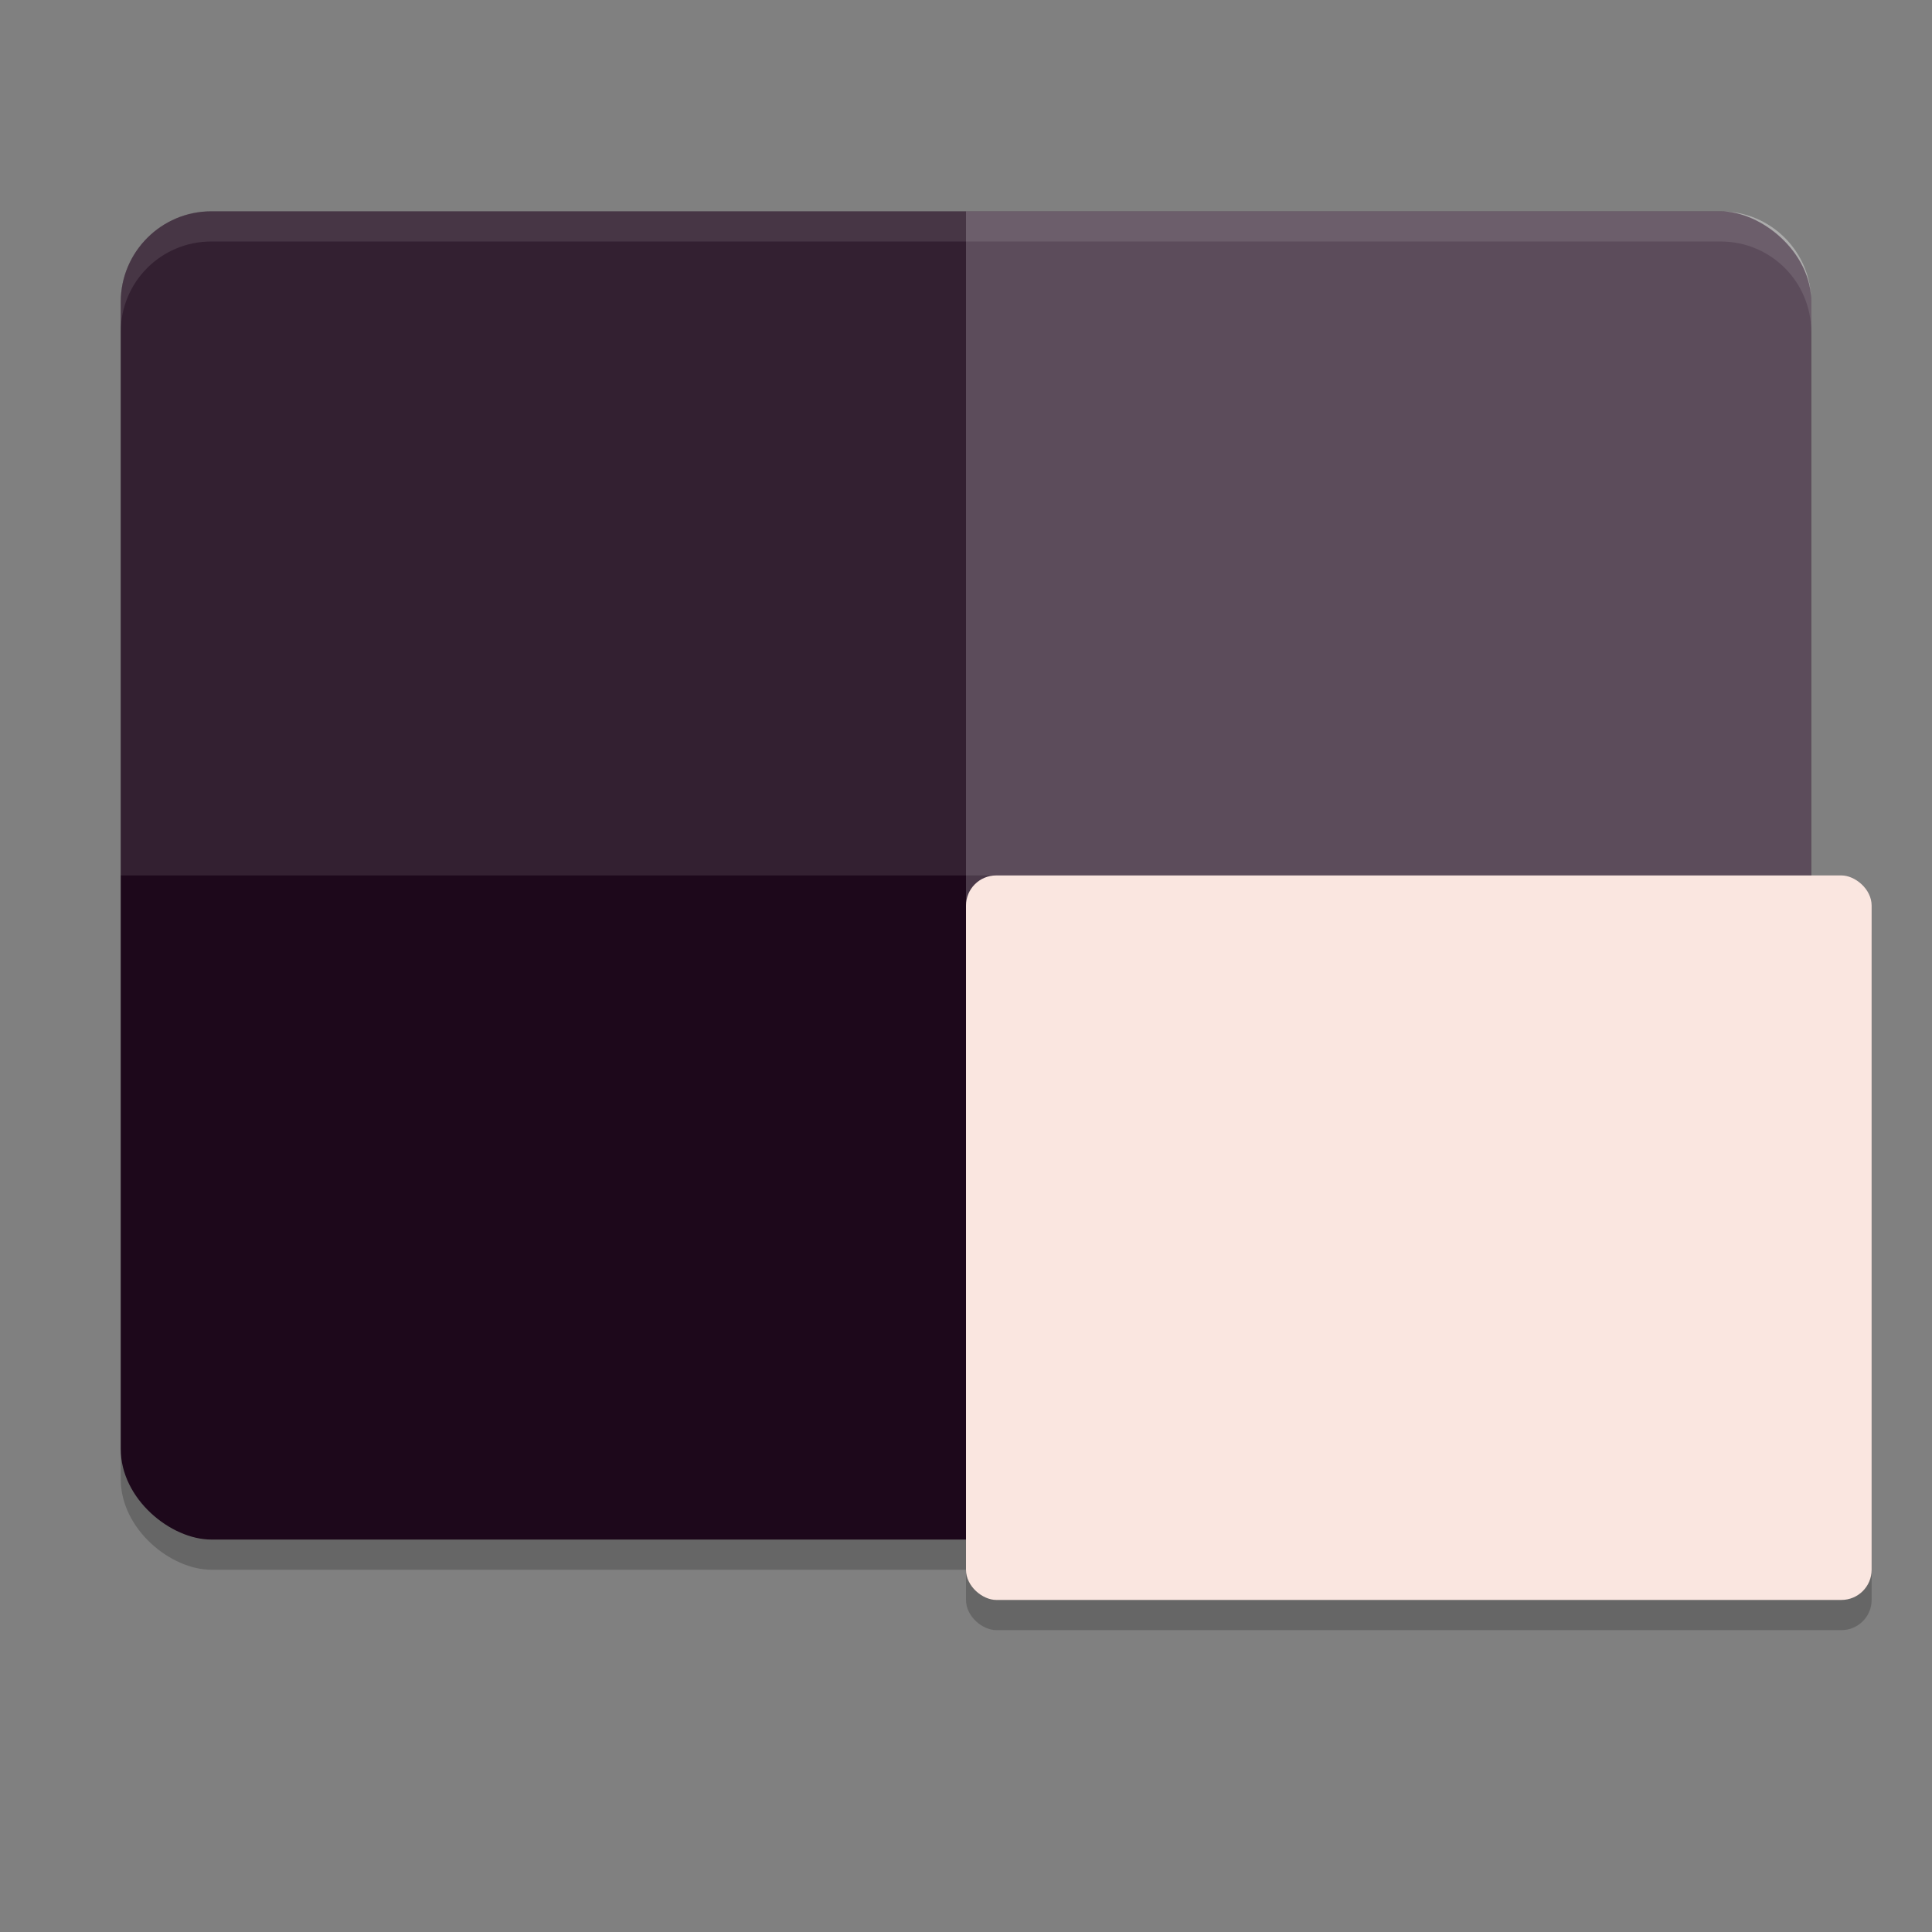 <svg xmlns="http://www.w3.org/2000/svg" width="64" height="64" version="1">
 <rect width="100%" height="100%" fill="#808080" stroke="none"/>
 <rect style="opacity:0.2" width="44" height="56" x="-52" y="-60" rx="3" ry="3" transform="matrix(0,-1,-1,0,0,0)"/>
 <rect style="fill:#1d081b" width="44" height="56" x="-51" y="-60" rx="3" ry="3" transform="matrix(0,-1,-1,0,0,0)"/>
 <path style="opacity:0.2;fill:#ffffff" d="M 60,48 V 10 C 60,8.338 58.662,7 57,7 H 32 v 44 h 25 c 1.662,0 3,-1.338 3,-3 z"/>
 <path style="opacity:0.1;fill:#ffffff" d="M 60,29 V 10 C 60,8.338 58.662,7 57,7 H 7 C 5.338,7 4,8.338 4,10 v 19 z"/>
 <path style="opacity:0.1;fill:#ffffff" d="M 7 7 C 5.338 7 4 8.338 4 10 L 4 11 C 4 9.338 5.338 8 7 8 L 57 8 C 58.662 8 60 9.338 60 11 L 60 10 C 60 8.338 58.662 7 57 7 L 7 7 z"/>
 <rect style="opacity:0.2" width="24" height="30" x="-54" y="-62" rx="1" ry="1" transform="matrix(0,-1,-1,0,0,0)"/>
 <rect style="fill:#fae6e0" width="24" height="30" x="-53" y="-62" rx="1" ry="1" transform="matrix(0,-1,-1,0,0,0)"/>
</svg>
